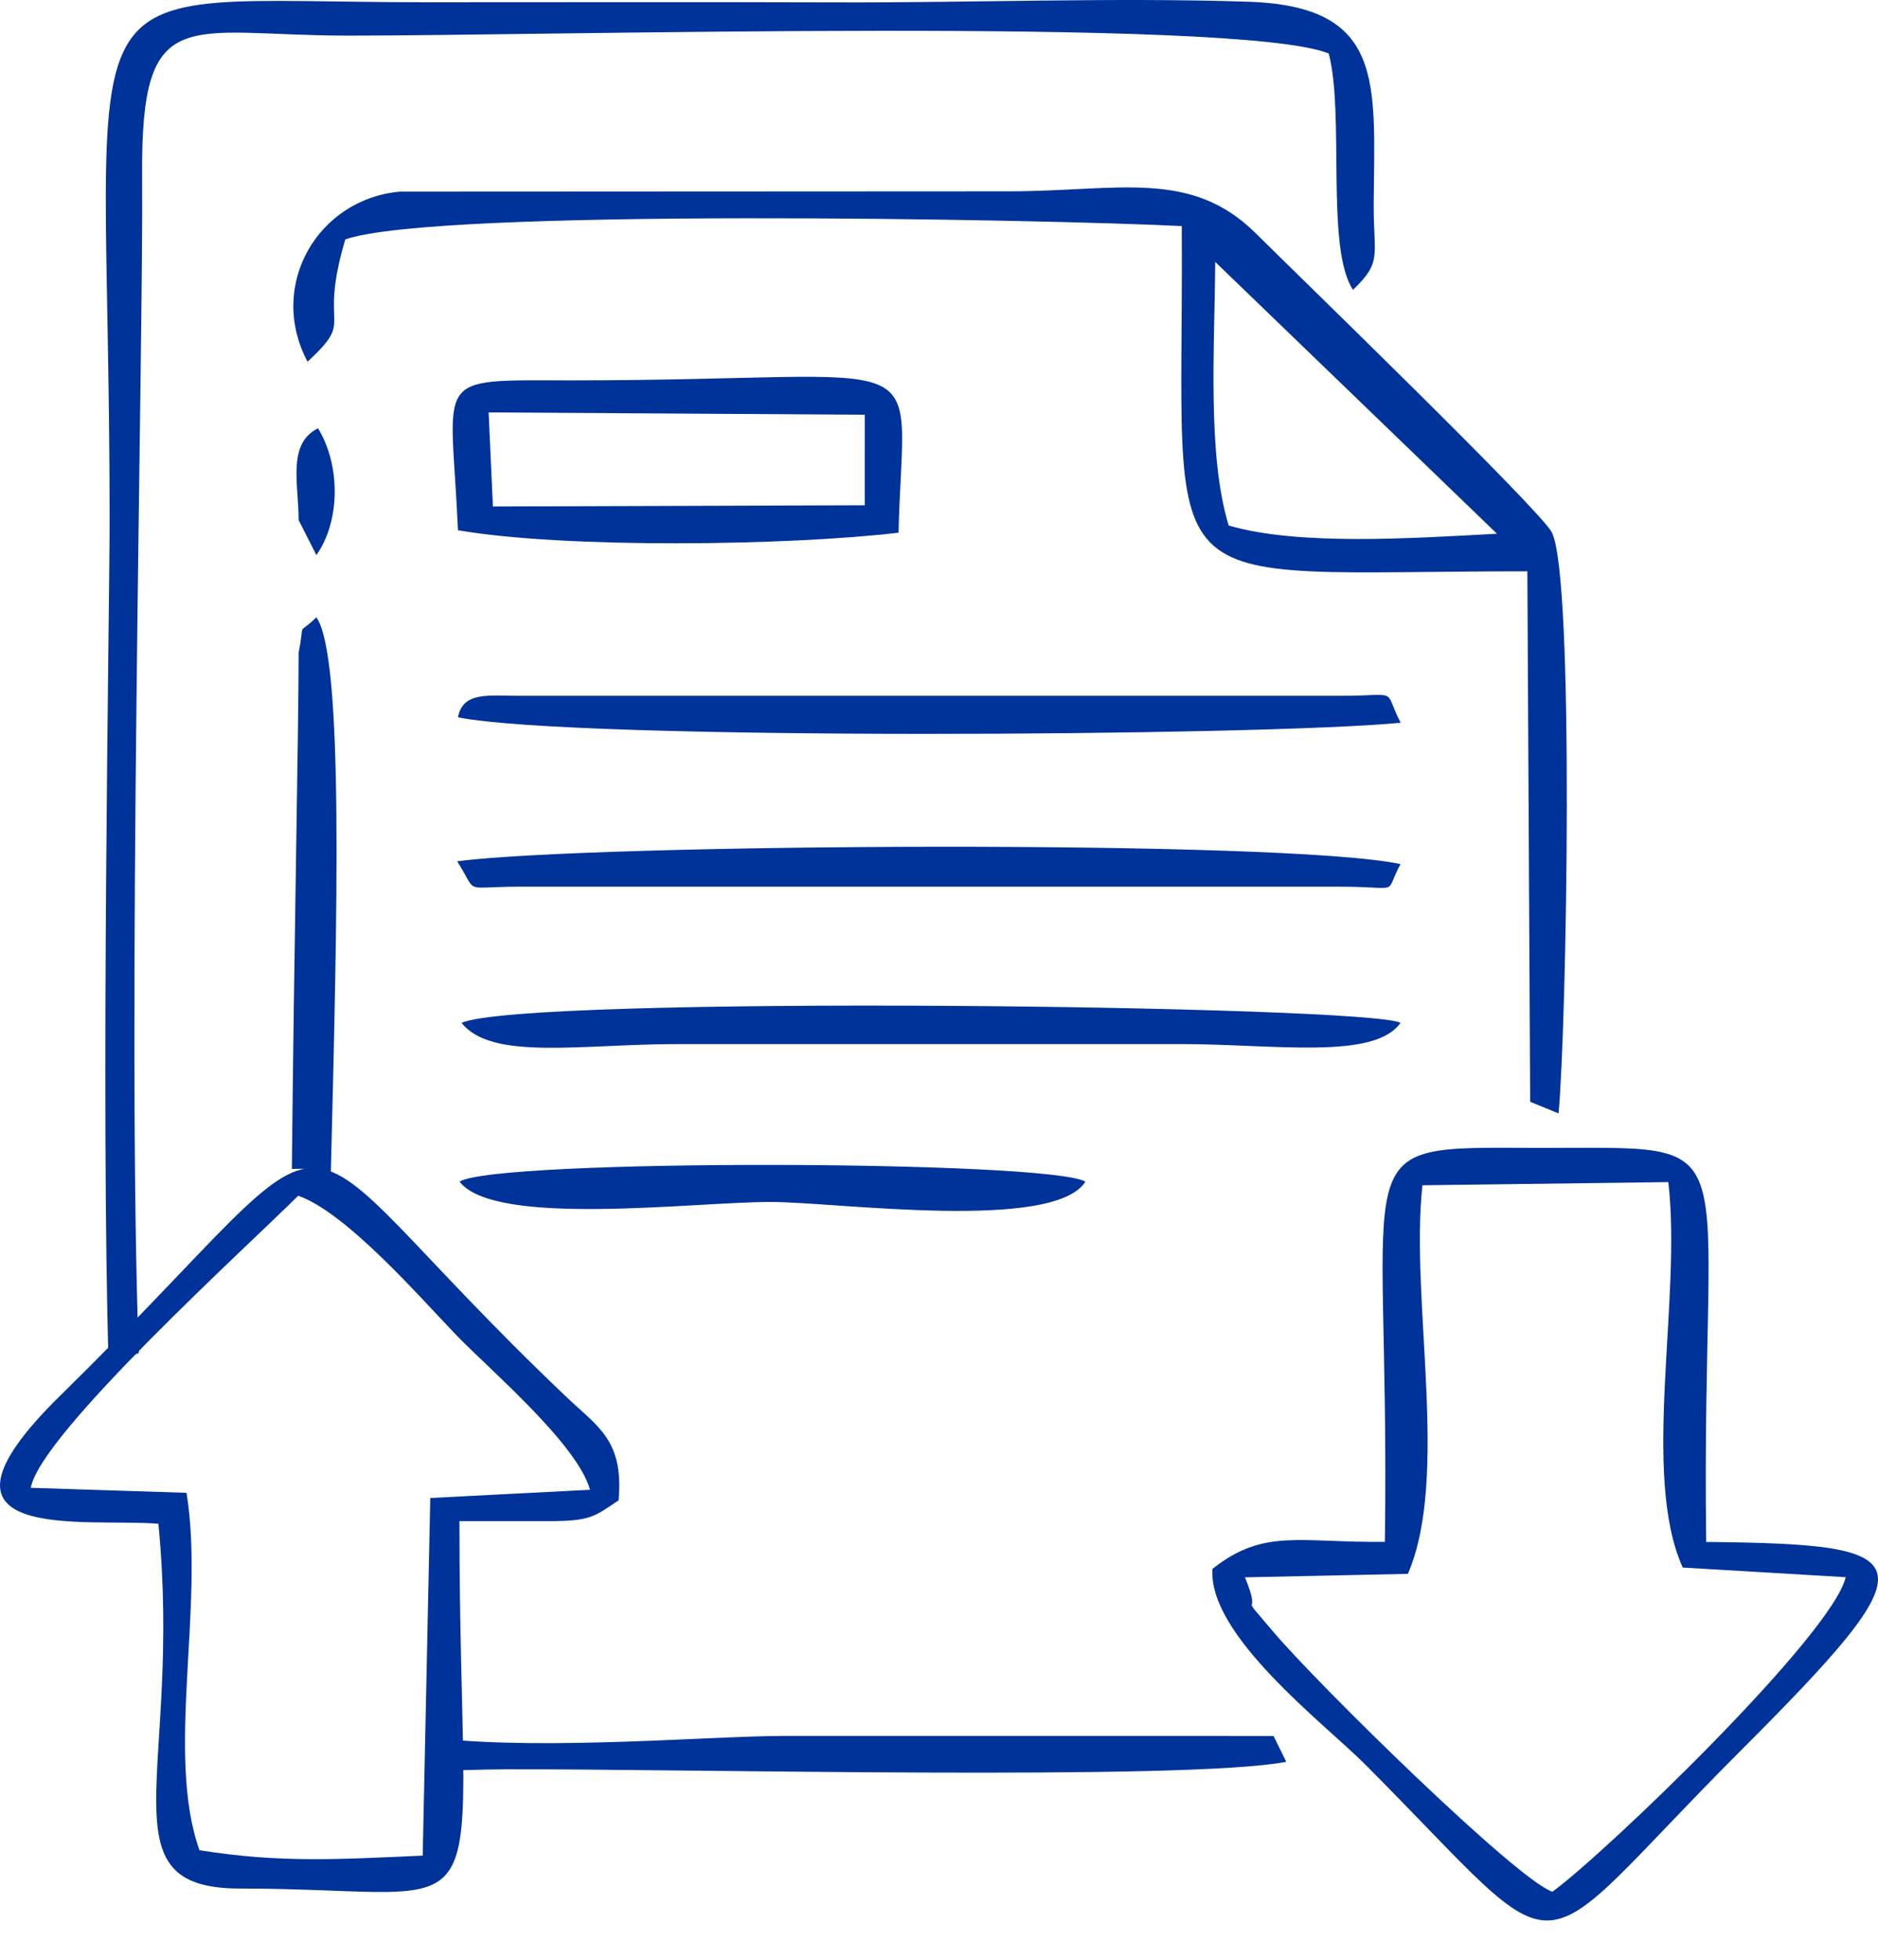 <?xml version="1.0" encoding="UTF-8"?>
<!DOCTYPE svg PUBLIC "-//W3C//DTD SVG 1.1//EN" "http://www.w3.org/Graphics/SVG/1.1/DTD/svg11.dtd">
<!-- Creator: CorelDRAW -->
<svg xmlns="http://www.w3.org/2000/svg" xml:space="preserve" width="100%" height="100%" version="1.1" style="shape-rendering:geometricPrecision; text-rendering:geometricPrecision; image-rendering:optimizeQuality; fill-rule:evenodd; clip-rule:evenodd"
viewBox="0 0 2415.83 2521.19"
 xmlns:xlink="http://www.w3.org/1999/xlink"
 xmlns:xodm="http://www.corel.com/coreldraw/odm/2003">
 <defs>
  <style type="text/css">
   <![CDATA[
    .fil0 {fill:none}
    .fil1 {fill:#003399}
   ]]>
  </style>
 </defs>
 <g id="Layer_x0020_1">
  <path class="fil0" d="M570.09 2049.94c23.64,145.54 -27.33,336.54 16.67,459.73 104.04,16.7 180.54,11.63 287.12,6.95l9.78 -460.02 205.49 -10.57c-16.55,-59.3 -129.56,-154.87 -171.86,-198.79 -45.58,-47.33 -141.8,-158.14 -203.61,-179.43 -63.56,63.63 -331.99,306.63 -343.91,375.68"/>
  <path class="fil1" d="M178.51 1740.43c-15.5,-422.92 6.09,-1295.69 4.33,-1514.28 -1.82,-225.69 56.02,-180.56 263.74,-180.33 254.91,0.29 1145.87,-24.44 1262.69,23.01 20.63,79.11 -4.26,250.99 31.22,303.97 38.22,-36.67 26.13,-42.83 26.64,-111.32 1.17,-156.01 14.75,-253.5 -161.67,-259.28 -172.08,-5.63 -355.65,1.41 -528.94,0.85 -175.91,-0.57 -351.87,-0.15 -527.78,-0.16 -487.81,0 -407.74,-69.17 -407.74,666.04 0,116.5 -11.54,747.55 -1.16,1089.82 12.24,-7.59 25.23,-13.68 38.66,-18.31z"/>
  <path class="fil1" d="M1563.22 336.91l362.45 349.63c-113.19,6.12 -255.27,15.48 -345.06,-10.53 -27.86,-90.67 -18,-229.8 -17.39,-339.1zm-1167.61 128.39c62.91,-58.54 12.61,-36.32 48.56,-157.3 114.74,-40.68 897.05,-26.23 1076.04,-17.19 3.15,493.4 -53.82,444.08 444.55,444.08l3.61 682.33 36.53 14.98c10.33,-108.94 20.9,-692.07 -8.8,-747.65 -15.94,-29.84 -328.87,-332.86 -380.57,-384.3 -83.98,-83.54 -177.8,-54.15 -317.68,-54.15l-783.26 0.39c-105.49,9.31 -171.14,120.32 -118.98,218.8z"/>
  <path class="fil1" d="M1601.5 2028.92l209.58 -4.43c53.91,-124.92 2.62,-352.56 18.72,-499.85l316.29 -4.09c17.53,150.52 -35.43,376.16 18.55,495.81l209.61 12.4c-16.85,73.65 -307.85,353.91 -377.26,404.61 -45.79,-15.31 -301.42,-266.33 -358.81,-334.14 -50.18,-59.28 -12.07,-10.42 -36.68,-70.31zm-41.75 -10.88c-6.36,85.4 145.01,199.93 196.78,251.94 272.23,273.51 199.01,265.79 480.23,-15.61 250.68,-250.84 239.49,-268.08 -41.93,-270.97 -7.07,-536.79 63.52,-506.1 -216.02,-506.89 -258.08,-0.73 -189.96,-14.58 -197.33,506.76 -109.95,1.36 -155.39,-17.79 -221.73,34.77z"/>
  <path class="fil1" d="M1638.26 2232.97l-629.84 -0.03c-91.7,0 -301.74,18.44 -442.39,3.41 -3.5,13.54 -7.58,26.84 -14.96,41.23 31.27,0.16 65.09,-1.57 99.82,-1.71 217.67,-0.88 876.29,15.23 1003.73,-9.67l-16.35 -33.24zm-1212.66 -725.82c8.27,-329.81 16.82,-662.64 -18.57,-713.07 -26.69,25.5 -14.08,2.07 -22.87,45.06 0,99.92 -6.01,382.53 -8.7,664.58 16.78,-0.9 33.65,0.25 50.14,3.43z"/>
  <path class="fil1" d="M628.58 530.48l483.85 2.99 -0.02 116.45 -478.34 1.57 -5.5 -121.01zm-39.48 151.57c137.82,23.77 425.18,19.95 566.76,3.16 5.97,-248.2 59.09,-195.93 -419.71,-195.93 -183.34,0 -155.87,-10.3 -147.05,192.77z"/>
  <path class="fil1" d="M588.04 1107.86c27.93,43.51 4.52,32.69 79.88,32.69l1055.55 0c81.54,0 56.05,11.8 78.1,-29.07 -148.67,-31.93 -1038.74,-26.32 -1213.52,-3.61z"/>
  <path class="fil1" d="M593.78 1315.72c38.46,48.94 154.22,27.27 278.44,27.26l646.95 0c119.67,0 248.61,20.92 282.39,-27.26 -39.57,-22.57 -1128.2,-35.85 -1207.78,0z"/>
  <path class="fil1" d="M589.1 922.72c151.73,30.06 1033.19,24.36 1212.68,6.95 -23.57,-45.71 1.19,-34.63 -78.31,-34.63l-1055.55 0c-39.5,0 -72.44,-5.78 -78.82,27.67z"/>
  <path class="fil1" d="M591.18 1519.96c45.18,58.96 300.85,26.13 400.22,26.13 83.9,0 363.91,38.82 404.83,-26.13 -46.41,-27.74 -759.56,-29.63 -805.04,0z"/>
  <path class="fil1" d="M406.95 713.99c30.06,-42.04 32.13,-113.59 2.18,-163.09 -40.01,19.88 -24.96,71.48 -24.97,118.03l22.79 45.06z"/>
  <path class="fil1" d="M39.63 1913.78c11.93,-69.04 280.35,-312.05 343.91,-375.68 61.81,21.29 158.03,132.09 203.61,179.43 42.3,43.92 155.31,139.49 171.86,198.79l-205.49 10.57 -9.78 460.02c-106.58,4.68 -183.08,9.75 -287.12,-6.95 -44,-123.2 6.97,-314.19 -16.67,-459.73l-200.32 -6.44zm665.57 42.88c55.04,0 59.23,-5.87 90.54,-26.73 6.8,-77.35 -26.39,-94.29 -66.67,-132.58 -403.2,-383.27 -243.62,-402.6 -651.94,-1.78 -196.77,193.15 34.27,156.55 126.63,164.48 31.3,320.72 -73.87,469.21 105.11,469.21 348.21,0 282.14,83.4 282.14,-472.61l114.21 0z"/>
 </g>
</svg>
